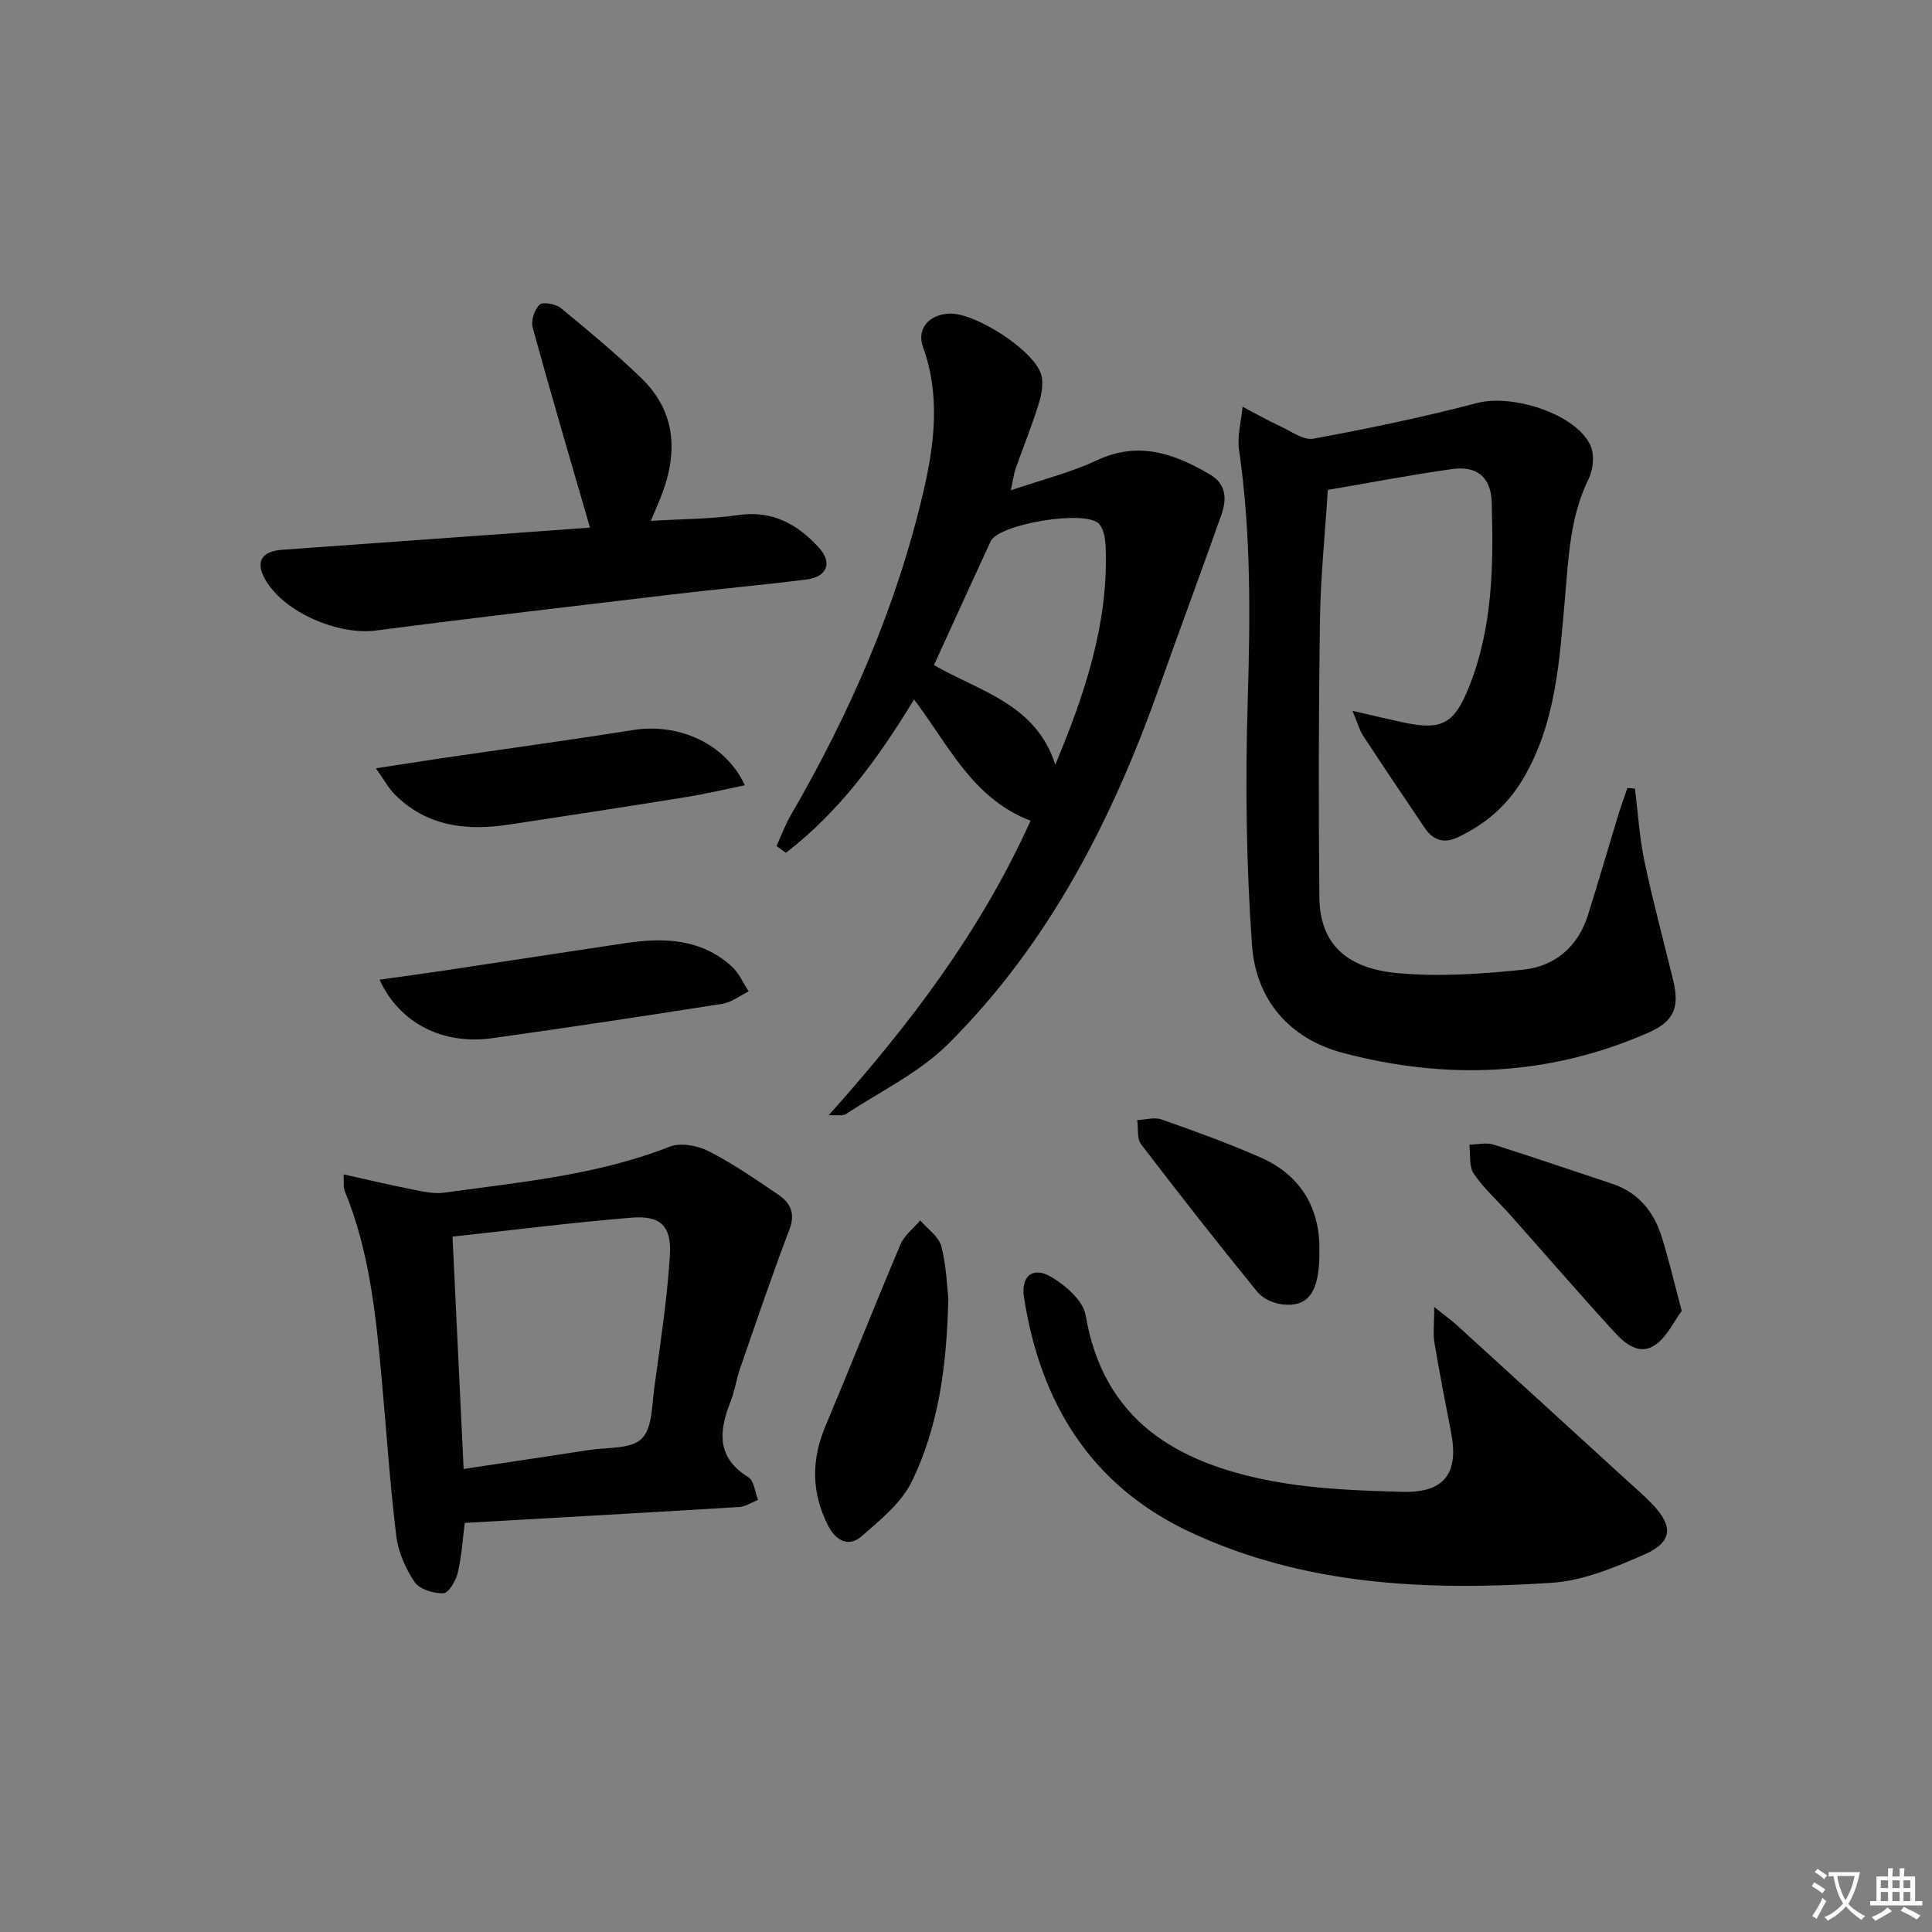 <svg enable-background="new 0 0 400 400" viewBox="0 0 400 400" xmlns="http://www.w3.org/2000/svg"><rect x="0" y="0" width="400" height="400" fill="#808080" stroke="none"/><path d="m377.9 391.2c-.2.3-.4.5-.6.8-.7-.6-1.4-1-2.2-1.5.2-.3.4-.5.5-.8.6.4 1.4.8 2.3 1.5zm-1.8 6.1c-.2-.2-.5-.4-.9-.6.4-.6.8-1.2 1.2-1.9s.7-1.3.9-1.9c.3.3.5.5.8.7-.7 1.3-1.4 2.6-2 3.7zm2.2-9c-.3.3-.5.5-.6.8-.6-.6-1.3-1.1-2-1.5.3-.3.5-.5.6-.7.6.5 1.3.9 2 1.4zm.3.2v-.9h2 4.5c-.3 1.3-.6 2.5-1 3.6s-.9 2.1-1.4 3c.4.5 1 1 1.6 1.4s1.2.8 1.9 1.1c-.3.2-.5.4-.8.8-.4-.3-1-.7-1.6-1.2s-1.2-1.1-1.6-1.6c-.5.6-1.1 1.1-1.7 1.6s-1.4.9-2.1 1.4c-.1-.3-.3-.5-.7-.8.6-.2 1.2-.5 1.9-1s1.4-1.1 2-1.8c-.5-.8-.9-1.6-1.2-2.5s-.6-2-.8-3.2c-.4.1-.7.1-1 .1zm2.5 2.7c.3 1 .7 1.7 1 2.2.3-.5.6-1.1 1-2s.6-1.9.9-3h-3.2-.4c.1.9.3 1.8.7 2.8z" fill="#fbfcfa"/><path d="m396.5 388.5v1.5 3.6h1.5v.9c-.4 0-1 0-1.7 0h-7.9c-.5 0-.9 0-1.2 0v-.9h1.3v-3.5c0-.7 0-1.2 0-1.6h2.4c0-.8 0-1.4 0-1.7h1c0 .3-.1.8-.1 1.7h1.5c0-.8 0-1.4 0-1.7h1c0 .3-.1.9-.1 1.7zm-8.2 9.2c-.2-.3-.5-.5-.8-.8.8-.3 1.4-.6 1.9-.9s1-.7 1.4-1.1c.3.3.6.5.9.8-1.6 1-2.8 1.6-3.4 2zm2.6-6.8v-1.6h-1.5v1.6zm0 2.7v-1.9h-1.5v1.9zm2.4-2.7v-1.6h-1.5v1.6zm0 2.7v-1.9h-1.5v1.9zm.2 2 .7-.8c.4.2.9.5 1.6.8s1.3.7 1.8 1c-.3.3-.5.6-.8.8-.4-.3-1.5-1-3.3-1.8zm2-4.7v-1.6h-1.4v1.6zm0 2.7v-1.9h-1.4v1.9z" fill="#fbfcfa"/><g fill="#010100"><path d="m338.5 163.26c.63 5.02.92 10.11 1.96 15.04 1.74 8.26 3.95 16.43 5.95 24.64 1.36 5.61.18 8.53-5.1 10.85-20.59 9.05-41.86 9.89-63.35 4.18-11.08-2.94-17.94-11.08-18.74-22.22-1.2-16.73-1.41-33.59-.9-50.36.53-17.49.73-34.88-1.79-52.24-.42-2.88.46-5.96.73-8.94 2.62 1.37 5.2 2.83 7.87 4.07 2.22 1.04 4.77 2.92 6.82 2.54 11.37-2.1 22.73-4.45 33.91-7.39 7.1-1.87 20.11 2.1 23.35 8.61.94 1.88.7 5.09-.28 7.06-3.89 7.87-4.17 16.29-4.92 24.73-1.14 12.88-1.82 25.88-8.72 37.49-3.29 5.53-7.8 9.38-13.54 12.06-3 1.4-5.15.45-6.84-2.06-4.27-6.32-8.53-12.65-12.71-19.03-.74-1.13-1.09-2.52-2.18-5.12 4.47 1.02 7.62 1.79 10.78 2.45 7.82 1.65 10.32.11 13.31-7.32 4.98-12.38 5.11-25.33 4.73-38.33-.15-5.18-3.06-7.59-8.27-6.85-8.67 1.23-17.28 2.88-25.66 4.31-.58 9.26-1.5 18.12-1.63 26.99-.28 19.11-.3 38.23-.12 57.35.09 9.2 5.13 14.64 15.99 15.68 8.65.83 17.53.21 26.21-.69 6.5-.67 11.31-4.7 13.38-11.22 2.15-6.79 4.12-13.65 6.2-20.46.61-1.99 1.32-3.95 1.99-5.93.51.05 1.04.08 1.57.11z"/><path d="m209.28 101.51c6.57-2.24 12.42-3.68 17.77-6.19 8.67-4.08 16.11-1.42 23.51 2.95 3.42 2.02 3.42 5.18 2.31 8.32-4.18 11.86-8.59 23.65-12.79 35.5-9.77 27.56-22.86 53.25-43.78 74.06-5.97 5.94-14.02 9.8-21.18 14.51-.67.44-1.81.16-3.57.26 16.83-18.81 31.52-38.17 41.82-61-12.1-4.62-16.96-15.7-24.13-25.1-7.39 12.17-15.5 23.29-26.53 31.74-.65-.47-1.3-.94-1.95-1.4.98-2.13 1.8-4.37 2.97-6.39 12.24-21.1 21.94-43.27 27.47-67.07 2.29-9.84 3.5-19.9-.11-29.88-1.35-3.73 1.24-6.74 5.52-6.89 5.24-.19 17.22 7.4 18.9 12.46.61 1.82.16 4.23-.44 6.17-1.42 4.59-3.24 9.05-4.84 13.59-.35 1.06-.48 2.19-.95 4.36zm-15.91 36.19c9.41 5.45 21.1 8.01 25.12 20.62 6.12-14.68 10.96-29.09 10.44-44.73-.06-1.73-.31-3.86-1.34-5.08-2.59-3.08-20.81-.06-22.49 3.57-3.89 8.4-7.71 16.84-11.73 25.62z"/><path d="m71.14 243.14c5.08 1.13 9.61 2.21 14.19 3.11 2.18.43 4.5.98 6.65.68 15.74-2.19 31.63-3.62 46.66-9.52 2.27-.89 5.77-.24 8.08.93 5.01 2.55 9.68 5.8 14.36 8.96 2.5 1.69 3.67 3.81 2.37 7.23-3.63 9.54-6.9 19.22-10.25 28.87-.76 2.19-1.06 4.54-1.91 6.68-2.43 6.15-3.05 11.64 3.67 15.78 1.18.72 1.35 3.08 1.99 4.68-1.31.51-2.6 1.39-3.93 1.47-18.73 1.15-37.46 2.19-56.8 3.29-.42 3.29-.63 6.89-1.45 10.35-.39 1.64-1.9 4.19-2.98 4.22-2.02.07-4.93-.82-5.95-2.33-1.89-2.79-3.39-6.24-3.8-9.56-1.32-10.86-2.04-21.78-3.03-32.68-1.2-13.22-2.55-26.4-7.69-38.85-.24-.54-.1-1.25-.18-3.31zm24.85 60.99c9.09-1.37 17.55-2.61 26.01-3.93 3.73-.58 8.58-.13 10.83-2.31 2.26-2.19 2.14-7.04 2.66-10.78 1.24-9.01 2.62-18.04 3.2-27.1.4-6.2-1.92-8.4-7.98-7.9-12.18.99-24.31 2.54-37.02 3.92.76 15.88 1.52 31.72 2.3 48.1z"/><path d="m296.94 270.6c2.44 1.95 3.61 2.79 4.68 3.76 11.8 10.74 23.57 21.5 35.35 32.26 1.72 1.57 3.49 3.09 5.1 4.77 4.39 4.56 4.24 7.86-1.55 10.42-6.14 2.71-12.76 5.47-19.32 5.9-25.55 1.66-50.96.63-74.74-10.48-20.6-9.63-31.06-26.75-34.46-48.66-.67-4.33 1.82-6.42 5.55-4.25 3.02 1.76 6.71 4.95 7.22 7.99 3.71 21.87 18.98 30.58 38.35 34.28 8.91 1.7 18.15 2.03 27.25 2.28 8.73.24 11.71-3.89 10.05-12.37-1.21-6.18-2.41-12.37-3.45-18.59-.29-1.86-.03-3.81-.03-7.31z"/><path d="m122.15 109.24c-4.09-14.13-8.11-27.74-11.87-41.43-.39-1.41.38-3.75 1.46-4.74.7-.64 3.35-.13 4.41.74 5.65 4.63 11.28 9.33 16.54 14.39 7.44 7.15 7.69 15.75 4.08 24.84-.54 1.37-1.14 2.72-2.02 4.8 6.4-.39 12.31-.36 18.08-1.2 7.08-1.04 12.27 1.89 16.71 6.73 2.86 3.13 1.71 6.07-2.57 6.61-9.23 1.16-18.51 1.99-27.75 3.09-20.45 2.43-40.9 4.8-61.32 7.47-7.81 1.02-18.89-3.65-22.89-10.38-2.2-3.7-1-6.01 3.37-6.33 21.54-1.56 43.07-3.1 63.77-4.59z"/><path d="m196.34 268.8c-.32 14.45-2.12 26.65-7.5 37.82-2.16 4.49-6.58 8.07-10.48 11.47-2.63 2.29-5.29.91-6.87-2.16-3.5-6.79-3.56-13.6-.6-20.65 5.27-12.52 10.26-25.16 15.56-37.67.8-1.88 2.69-3.3 4.07-4.94 1.51 1.77 3.84 3.33 4.37 5.36 1.08 4.12 1.18 8.5 1.45 10.77z"/><path d="m78.58 202.83c4.67-.66 8.87-1.21 13.06-1.84 12.61-1.89 25.2-3.84 37.81-5.72 7.94-1.19 15.66-.96 22.03 4.8 1.51 1.36 2.37 3.43 3.53 5.18-1.82.89-3.56 2.28-5.47 2.58-15.87 2.5-31.75 4.89-47.65 7.12-10.21 1.42-19.18-3.09-23.31-12.12z"/><path d="m154.21 162.58c-4.16.85-8.09 1.79-12.06 2.43-12.29 1.98-24.59 3.88-36.89 5.73-8.76 1.32-16.98.35-23.59-6.32-1.22-1.23-2.06-2.83-3.84-5.35 5.17-.79 9.29-1.45 13.41-2.06 13.29-1.95 26.6-3.76 39.87-5.87 9.45-1.49 19.13 2.82 23.1 11.44z"/><path d="m348.18 271.4c-1.57 2.13-2.95 5.18-5.3 6.92-3.38 2.5-6.43-.12-8.66-2.55-7.29-7.96-14.35-16.14-21.52-24.21-2.53-2.85-5.44-5.43-7.57-8.55-1.03-1.51-.66-3.98-.92-6.02 1.68-.03 3.49-.49 5.01-.01 8.21 2.57 16.33 5.39 24.5 8.08 5.54 1.83 8.74 5.86 10.38 11.21 1.42 4.56 2.51 9.22 4.08 15.13z"/><path d="m273.17 259.19c.04 8.35-2.3 11.53-7.76 10.86-1.81-.22-3.99-1.22-5.11-2.6-8.17-10.05-16.18-20.23-24.04-30.53-.91-1.19-.57-3.33-.81-5.02 1.7-.07 3.58-.65 5.07-.12 6.88 2.43 13.77 4.91 20.44 7.85 8.77 3.85 12.42 11.06 12.21 19.56z"/></g></svg>